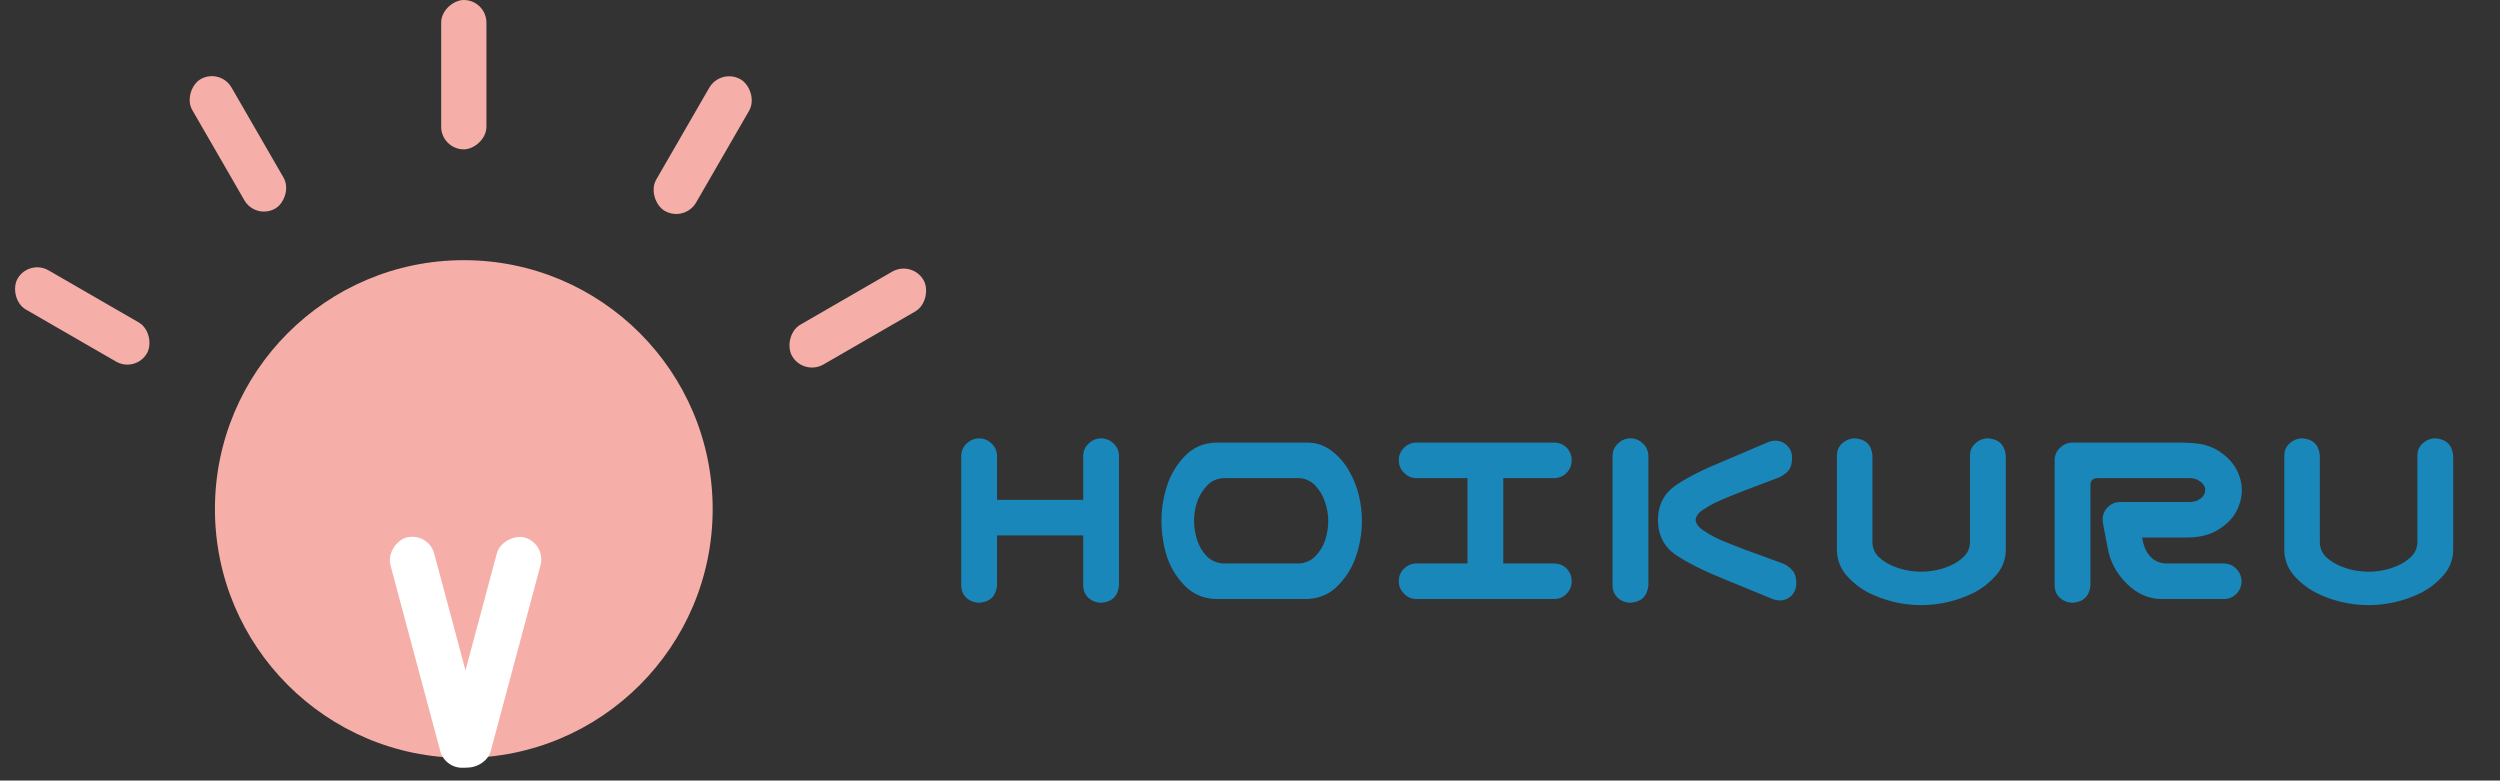 <svg width="221" height="69" viewBox="0 0 221 69" fill="none" xmlns="http://www.w3.org/2000/svg">
<rect x="0" y="0" width="221" height="69" fill="#333333" stroke="none"/>
<rect x="2.556" y="22.898" width="13.203" height="4" rx="2" transform="rotate(30 2.556 22.898)" fill="#F5AFA8"/>
<rect x="19.464" y="6" width="13.203" height="4" rx="2" transform="rotate(60 19.464 6)" fill="#F5AFA8"/>
<rect width="13.423" height="4.067" rx="2.033" transform="matrix(-0.866 0.5 0.5 0.866 80.625 23)" fill="#F5AFA8"/>
<rect width="13.423" height="4.067" rx="2.033" transform="matrix(-0.5 0.866 0.866 0.5 63.712 6)" fill="#F5AFA8"/>
<rect x="43" width="13.203" height="4" rx="2" transform="rotate(90 43 0)" fill="#F5AFA8"/>
<circle cx="41" cy="45" r="22" fill="#F5AFA8"/>
<path d="M86.591 38.75C87.013 38.766 87.373 38.922 87.669 39.219C87.966 39.5 88.123 39.852 88.138 40.273V44.188H95.755V40.273C95.771 39.836 95.935 39.477 96.248 39.195C96.56 38.898 96.935 38.75 97.373 38.75C97.794 38.766 98.154 38.922 98.451 39.219C98.748 39.5 98.904 39.852 98.919 40.273V51.758C98.826 52.695 98.31 53.203 97.373 53.281C96.935 53.281 96.552 53.141 96.224 52.859C95.912 52.562 95.755 52.195 95.755 51.758V47.328H88.138V51.758C88.044 52.695 87.529 53.203 86.591 53.281C86.154 53.281 85.771 53.141 85.443 52.859C85.13 52.562 84.974 52.195 84.974 51.758V40.273C84.99 39.836 85.154 39.477 85.466 39.195C85.779 38.898 86.154 38.75 86.591 38.75ZM115.612 39.125C116.409 39.141 117.12 39.391 117.745 39.875C118.37 40.359 118.87 40.938 119.245 41.609C119.635 42.281 119.924 42.992 120.112 43.742C120.299 44.492 120.393 45.258 120.393 46.039C120.393 47.07 120.229 48.086 119.901 49.086C119.588 50.07 119.065 50.945 118.33 51.711C117.612 52.477 116.705 52.891 115.612 52.953H107.432C106.338 52.906 105.424 52.5 104.69 51.734C103.955 50.969 103.432 50.086 103.12 49.086C102.823 48.086 102.674 47.07 102.674 46.039C102.674 45.008 102.83 44 103.143 43.016C103.455 42.016 103.971 41.133 104.69 40.367C105.424 39.586 106.338 39.172 107.432 39.125H107.877H115.166H115.612ZM114.815 49.812C115.409 49.781 115.901 49.562 116.291 49.156C116.698 48.734 116.987 48.25 117.159 47.703C117.33 47.156 117.416 46.602 117.416 46.039C117.416 45.477 117.323 44.93 117.135 44.398C116.963 43.852 116.682 43.367 116.291 42.945C115.901 42.523 115.409 42.297 114.815 42.266H108.159C107.565 42.297 107.073 42.523 106.682 42.945C106.291 43.367 106.002 43.852 105.815 44.398C105.643 44.93 105.557 45.477 105.557 46.039C105.557 46.602 105.643 47.156 105.815 47.703C105.987 48.25 106.268 48.734 106.659 49.156C107.065 49.562 107.565 49.781 108.159 49.812H114.815ZM123.655 51.383C123.655 50.945 123.804 50.578 124.101 50.281C124.413 49.969 124.788 49.812 125.226 49.812H129.726V42.266H125.226C124.788 42.266 124.421 42.109 124.124 41.797C123.812 41.5 123.655 41.133 123.655 40.695C123.655 40.258 123.804 39.891 124.101 39.594C124.413 39.281 124.788 39.125 125.226 39.125H137.366C137.804 39.125 138.179 39.273 138.491 39.57C138.788 39.883 138.937 40.258 138.937 40.695C138.937 41.133 138.78 41.508 138.468 41.82C138.171 42.117 137.804 42.266 137.366 42.266H132.89V49.812H137.366C137.804 49.812 138.179 49.961 138.491 50.258C138.788 50.57 138.937 50.945 138.937 51.383C138.937 51.82 138.78 52.195 138.468 52.508C138.171 52.805 137.804 52.953 137.366 52.953H125.226C124.788 52.953 124.421 52.797 124.124 52.484C123.812 52.188 123.655 51.82 123.655 51.383ZM144.168 38.75C144.59 38.766 144.949 38.922 145.246 39.219C145.543 39.5 145.699 39.852 145.715 40.273V51.758C145.621 52.695 145.105 53.203 144.168 53.281C143.73 53.281 143.348 53.141 143.02 52.859C142.707 52.562 142.551 52.195 142.551 51.758V40.273C142.566 39.836 142.73 39.477 143.043 39.195C143.355 38.898 143.73 38.75 144.168 38.75ZM148.176 42.875C149.223 42.172 150.637 41.461 152.418 40.742L156.262 39.102C156.434 39.023 156.621 38.977 156.824 38.961C157.262 38.93 157.637 39.062 157.949 39.359C158.262 39.641 158.418 40.008 158.418 40.461C158.418 40.977 158.309 41.359 158.09 41.609C157.887 41.844 157.621 42.039 157.293 42.195L154.012 43.438C153.371 43.688 152.762 43.938 152.184 44.188C151.621 44.422 151.105 44.695 150.637 45.008C150.168 45.289 149.918 45.609 149.887 45.969C149.918 46.312 150.168 46.633 150.637 46.93C151.105 47.242 151.621 47.523 152.184 47.773C152.762 48.008 153.371 48.25 154.012 48.5L157.668 49.836C157.996 49.992 158.262 50.195 158.465 50.445C158.684 50.68 158.793 51.055 158.793 51.57C158.793 52.023 158.637 52.398 158.324 52.695C158.012 52.977 157.637 53.102 157.199 53.07C156.996 53.055 156.809 53.008 156.637 52.93L152.418 51.195C150.637 50.477 149.215 49.766 148.152 49.062C147.105 48.344 146.574 47.312 146.559 45.969C146.574 44.625 147.113 43.594 148.176 42.875ZM169.837 53.492C169.024 53.492 168.22 53.398 167.423 53.211C166.641 53.023 165.891 52.75 165.173 52.391C164.454 52.016 163.821 51.523 163.274 50.914C162.727 50.305 162.43 49.578 162.384 48.734V47.75V40.273C162.384 39.836 162.54 39.477 162.852 39.195C163.18 38.898 163.563 38.75 164.001 38.75C164.938 38.828 165.446 39.336 165.524 40.273V48.008C165.555 48.492 165.735 48.898 166.063 49.227C166.407 49.539 166.782 49.789 167.188 49.977C167.61 50.164 168.04 50.305 168.477 50.398C168.93 50.492 169.384 50.539 169.837 50.539C170.29 50.539 170.735 50.492 171.173 50.398C171.626 50.305 172.055 50.164 172.462 49.977C172.884 49.789 173.259 49.539 173.587 49.227C173.93 48.898 174.118 48.492 174.149 48.008V40.273C174.149 39.836 174.305 39.477 174.618 39.195C174.946 38.898 175.329 38.75 175.766 38.75C176.704 38.828 177.22 39.336 177.313 40.273V47.75V48.734C177.266 49.578 176.962 50.305 176.399 50.914C175.852 51.523 175.22 52.016 174.501 52.391C173.782 52.75 173.024 53.023 172.227 53.211C171.446 53.398 170.649 53.492 169.837 53.492ZM184.795 51.758C184.701 52.695 184.185 53.203 183.248 53.281C182.81 53.281 182.427 53.141 182.099 52.859C181.787 52.562 181.63 52.195 181.63 51.758V40.648C181.646 40.211 181.81 39.852 182.123 39.57C182.435 39.273 182.81 39.125 183.248 39.125H184.396H187.279H193.068C193.162 39.125 193.255 39.133 193.349 39.148H193.49C194.584 39.18 195.482 39.43 196.185 39.898C196.888 40.367 197.396 40.906 197.709 41.516C198.021 42.109 198.177 42.711 198.177 43.32C198.177 43.945 198.021 44.562 197.709 45.172C197.412 45.766 196.904 46.297 196.185 46.766C195.482 47.234 194.584 47.484 193.49 47.516H189.365C189.49 48.297 189.748 48.875 190.138 49.25C190.513 49.625 190.99 49.812 191.568 49.812H196.63C197.068 49.828 197.427 49.992 197.709 50.305C198.005 50.617 198.154 50.992 198.154 51.43C198.138 51.852 197.982 52.211 197.685 52.508C197.404 52.789 197.052 52.938 196.63 52.953H191.146C189.99 52.969 188.943 52.516 188.005 51.594C187.068 50.672 186.498 49.578 186.295 48.312C186.013 46.906 185.873 46.117 185.873 45.945C185.873 45.508 186.021 45.141 186.318 44.844C186.63 44.531 187.005 44.375 187.443 44.375H193.63C193.927 44.359 194.17 44.297 194.357 44.188C194.56 44.062 194.709 43.93 194.802 43.789C194.896 43.633 194.943 43.477 194.943 43.32C194.943 43.164 194.896 43.016 194.802 42.875C194.709 42.719 194.56 42.586 194.357 42.477C194.17 42.352 193.927 42.281 193.63 42.266H187.279H185.404C184.998 42.281 184.795 42.484 184.795 42.875V51.758ZM209.385 53.492C208.573 53.492 207.768 53.398 206.971 53.211C206.19 53.023 205.44 52.75 204.721 52.391C204.002 52.016 203.37 51.523 202.823 50.914C202.276 50.305 201.979 49.578 201.932 48.734V47.75V40.273C201.932 39.836 202.088 39.477 202.401 39.195C202.729 38.898 203.112 38.75 203.549 38.75C204.487 38.828 204.995 39.336 205.073 40.273V48.008C205.104 48.492 205.284 48.898 205.612 49.227C205.955 49.539 206.33 49.789 206.737 49.977C207.159 50.164 207.588 50.305 208.026 50.398C208.479 50.492 208.932 50.539 209.385 50.539C209.838 50.539 210.284 50.492 210.721 50.398C211.174 50.305 211.604 50.164 212.01 49.977C212.432 49.789 212.807 49.539 213.135 49.227C213.479 48.898 213.666 48.492 213.698 48.008V40.273C213.698 39.836 213.854 39.477 214.166 39.195C214.495 38.898 214.877 38.75 215.315 38.75C216.252 38.828 216.768 39.336 216.862 40.273V47.75V48.734C216.815 49.578 216.51 50.305 215.948 50.914C215.401 51.523 214.768 52.016 214.049 52.391C213.33 52.75 212.573 53.023 211.776 53.211C210.995 53.398 210.198 53.492 209.385 53.492Z" fill="#1A87BA"/>
<rect x="37.864" y="47" width="21" height="4" rx="2" transform="rotate(75 37.864 47)" fill="white"/>
<rect x="48.299" y="48.035" width="21" height="4" rx="2" transform="rotate(105 48.299 48.035)" fill="white"/>
</svg>

